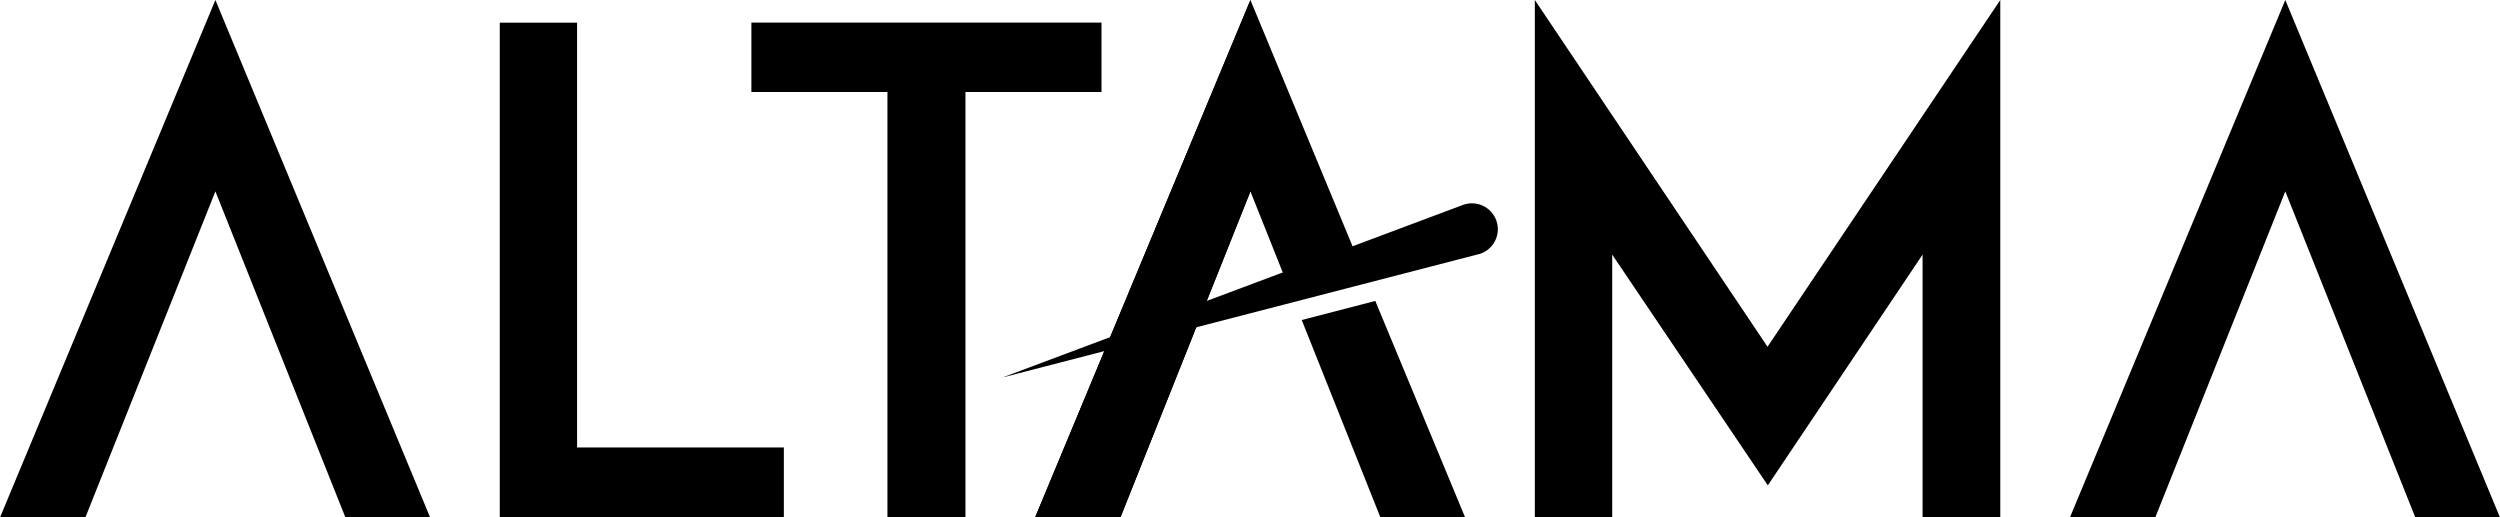 <svg id="Layer_1" data-name="Layer 1" xmlns="http://www.w3.org/2000/svg" viewBox="0 0 432 89.42"><title>altama-energy-2018-SVG</title><path d="M504,372.07l-22.47,56.35H466.78L504,339l37.11,89.42H526.47Z" transform="translate(-466.78 -339)"/><path d="M602.23,428.42H553.14v-85.5H566.5v73.4h35.73Z" transform="translate(-466.78 -339)"/><path d="M657.12,354.9H633.61v73.52H620.13V354.9H596.62v-12h60.5Z" transform="translate(-466.78 -339)"/><polygon points="235.05 45.75 216.07 0 178.86 89.42 193.6 89.42 216.07 33.07 222.44 49.03 235.05 45.75"/><polygon points="224.94 55.3 238.54 89.42 253.18 89.42 237.65 52 224.94 55.3"/><path d="M722.22,382.94,640,404.23l79.56-29.81a4.47,4.47,0,0,1,3.14,8.38A3.88,3.88,0,0,1,722.22,382.94Z" transform="translate(-466.78 -339)"/><path d="M682.86,372.07l-22.47,56.35H645.64L682.86,339Z" transform="translate(-466.78 -339)"/><path d="M799,428.42V383l-26.74,39.87L745.37,383v45.4H732V339l40.21,59.92L812.43,339v89.42Z" transform="translate(-466.78 -339)"/><path d="M861.68,372.07l-22.47,56.35H824.46L861.68,339l37.1,89.42H884.15Z" transform="translate(-466.78 -339)"/></svg>